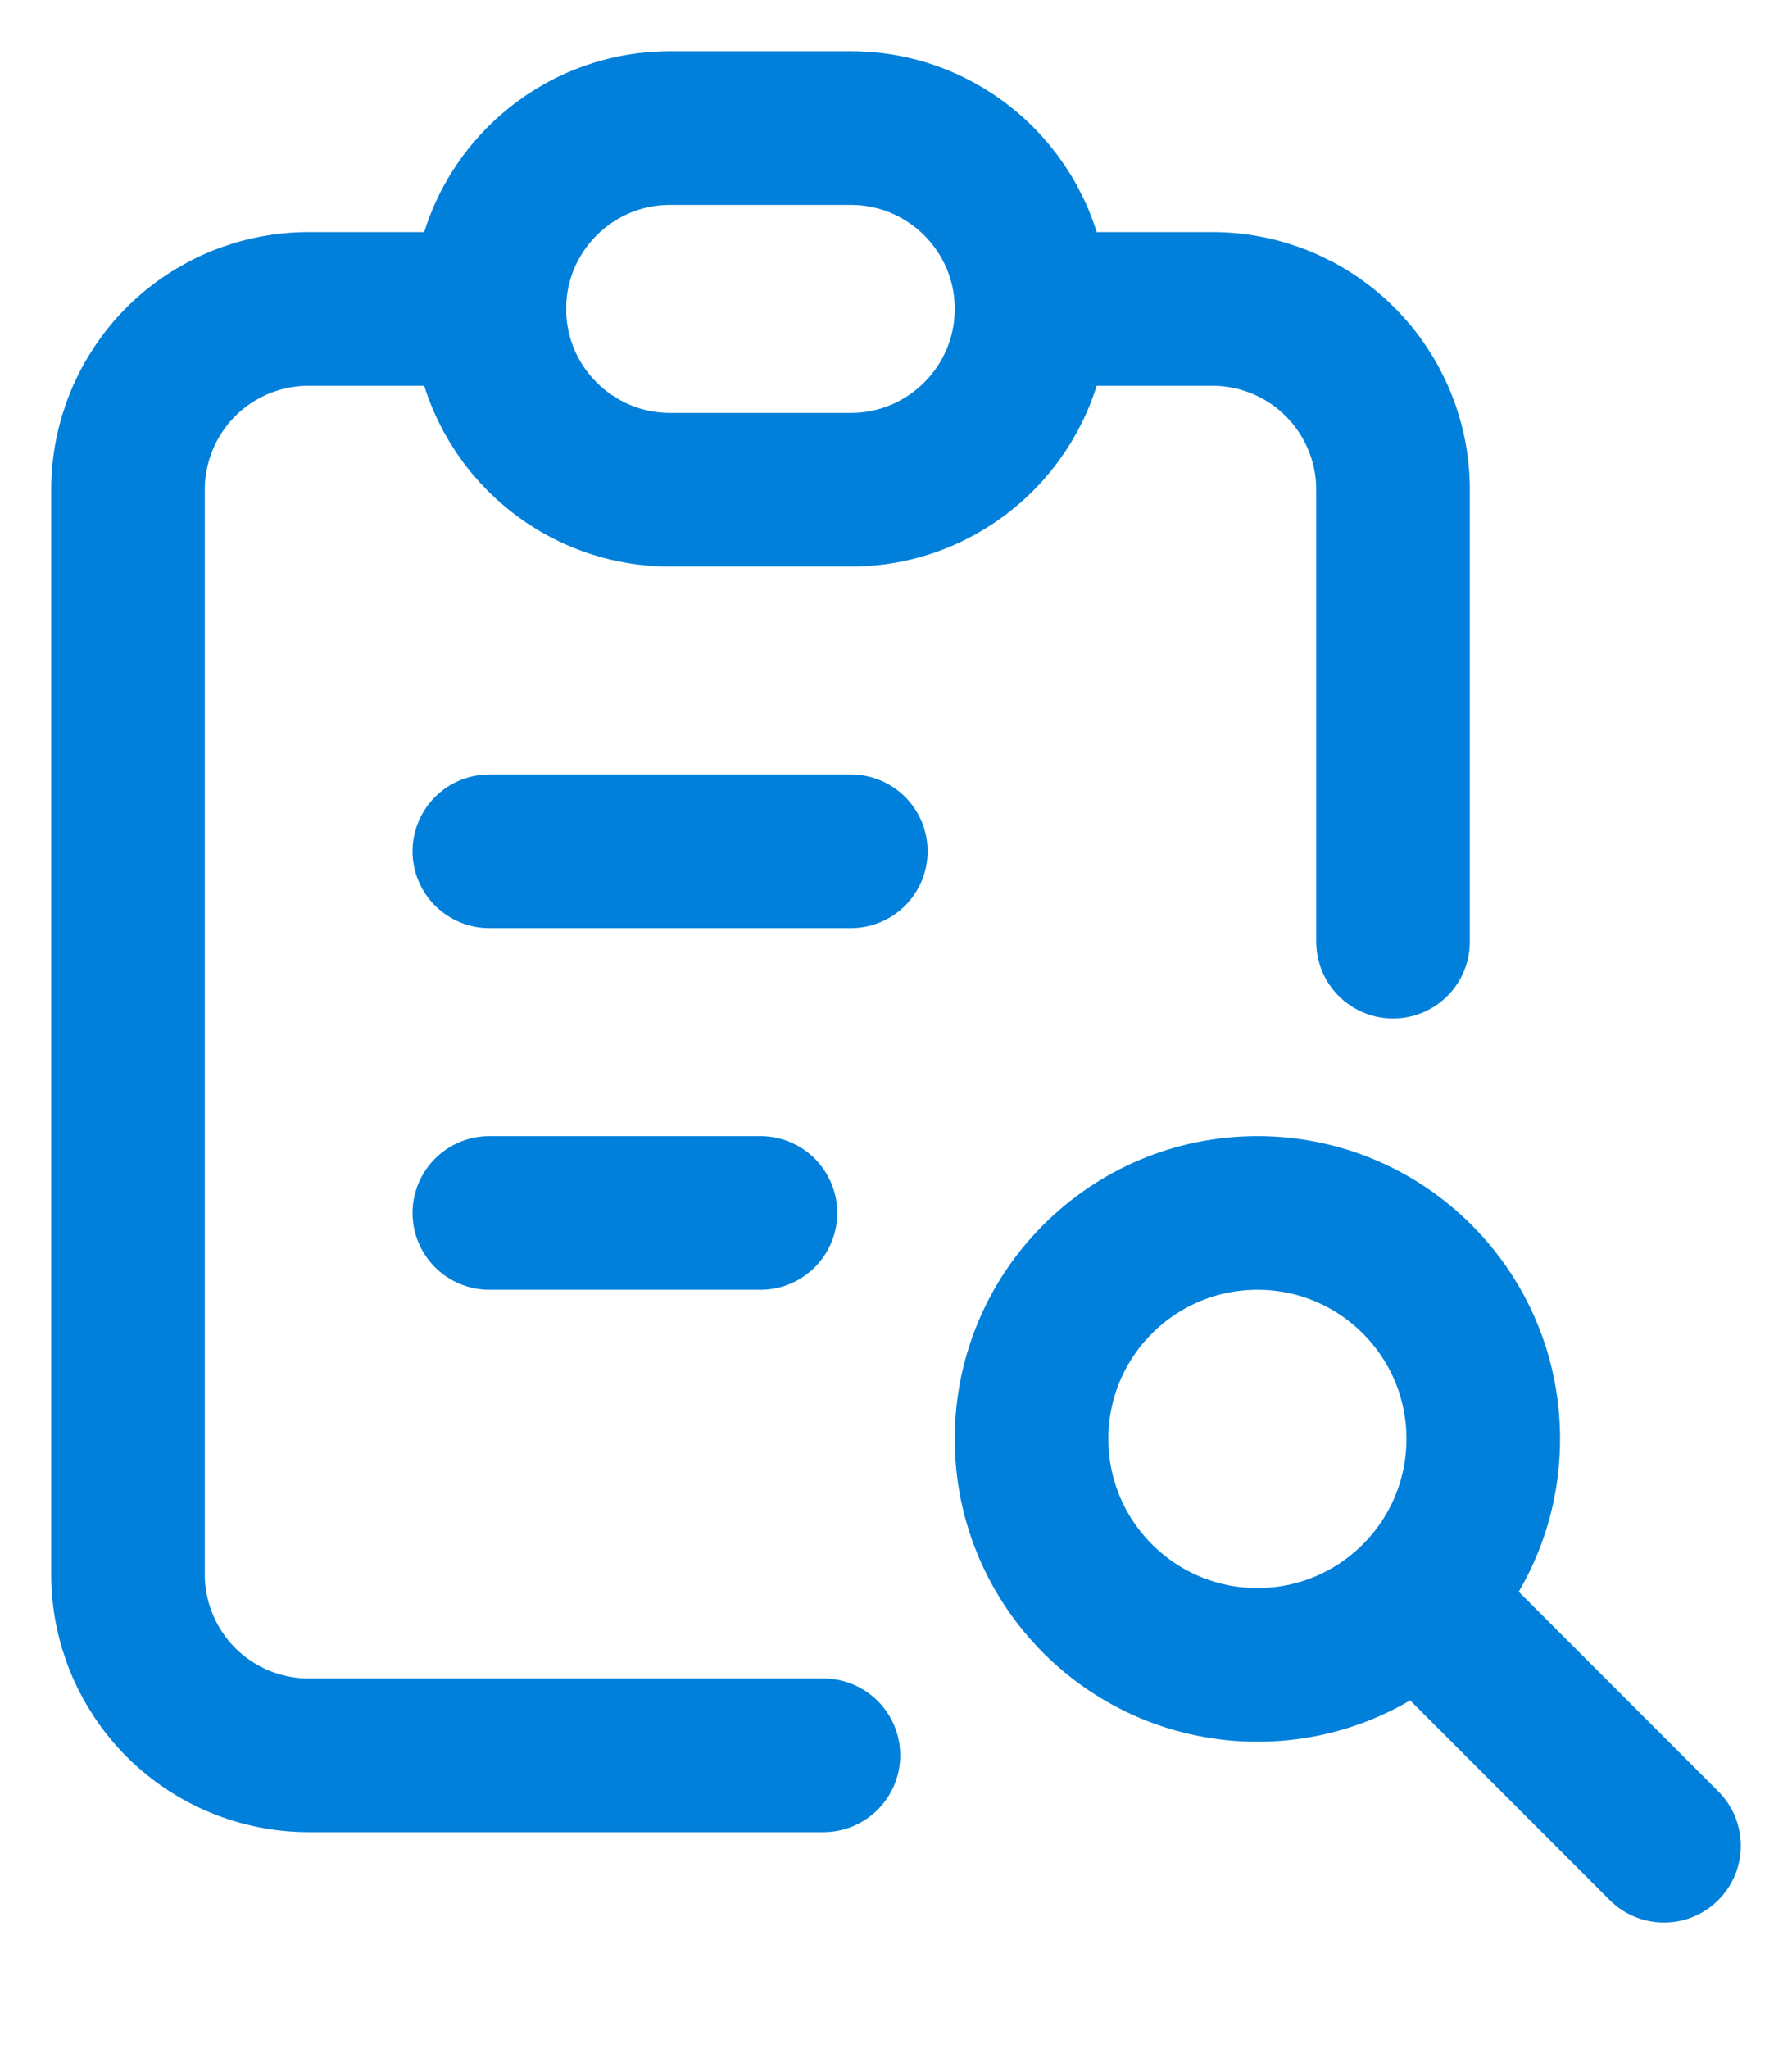 <svg width="14" height="16" viewBox="0 0 14 16" fill="none" xmlns="http://www.w3.org/2000/svg">
<path d="M3.824 2.412H2.412C2.037 2.412 1.678 2.56 1.413 2.825C1.149 3.09 1 3.449 1 3.823V12.294C1 12.668 1.149 13.027 1.413 13.292C1.678 13.557 2.037 13.706 2.412 13.706H6.433" stroke="#0080DA" stroke-width="1.2" stroke-linecap="round" stroke-linejoin="round"/>
<path d="M10.883 7.353V3.823C10.883 3.449 10.734 3.09 10.469 2.825C10.204 2.56 9.845 2.412 9.471 2.412H8.059" stroke="#0080DA" stroke-width="1.2" stroke-linecap="round" stroke-linejoin="round"/>
<path d="M6.647 1H5.235C4.455 1 3.823 1.632 3.823 2.412C3.823 3.191 4.455 3.824 5.235 3.824H6.647C7.426 3.824 8.059 3.191 8.059 2.412C8.059 1.632 7.426 1 6.647 1Z" stroke="#0080DA" stroke-width="1.2" stroke-linecap="round" stroke-linejoin="round"/>
<path d="M3.823 6.647H6.647" stroke="#0080DA" stroke-width="1.2" stroke-linecap="round" stroke-linejoin="round"/>
<path d="M3.823 9.471H5.941" stroke="#0080DA" stroke-width="1.2" stroke-linecap="round" stroke-linejoin="round"/>
<path d="M9.824 13C10.798 13 11.588 12.21 11.588 11.235C11.588 10.261 10.798 9.471 9.824 9.471C8.849 9.471 8.059 10.261 8.059 11.235C8.059 12.21 8.849 13 9.824 13Z" stroke="#0080DA" stroke-width="1.2" stroke-linecap="round" stroke-linejoin="round"/>
<path d="M11.235 12.647L13 14.412" stroke="#0080DA" stroke-width="1.2" stroke-linecap="round" stroke-linejoin="round"/>
</svg>
